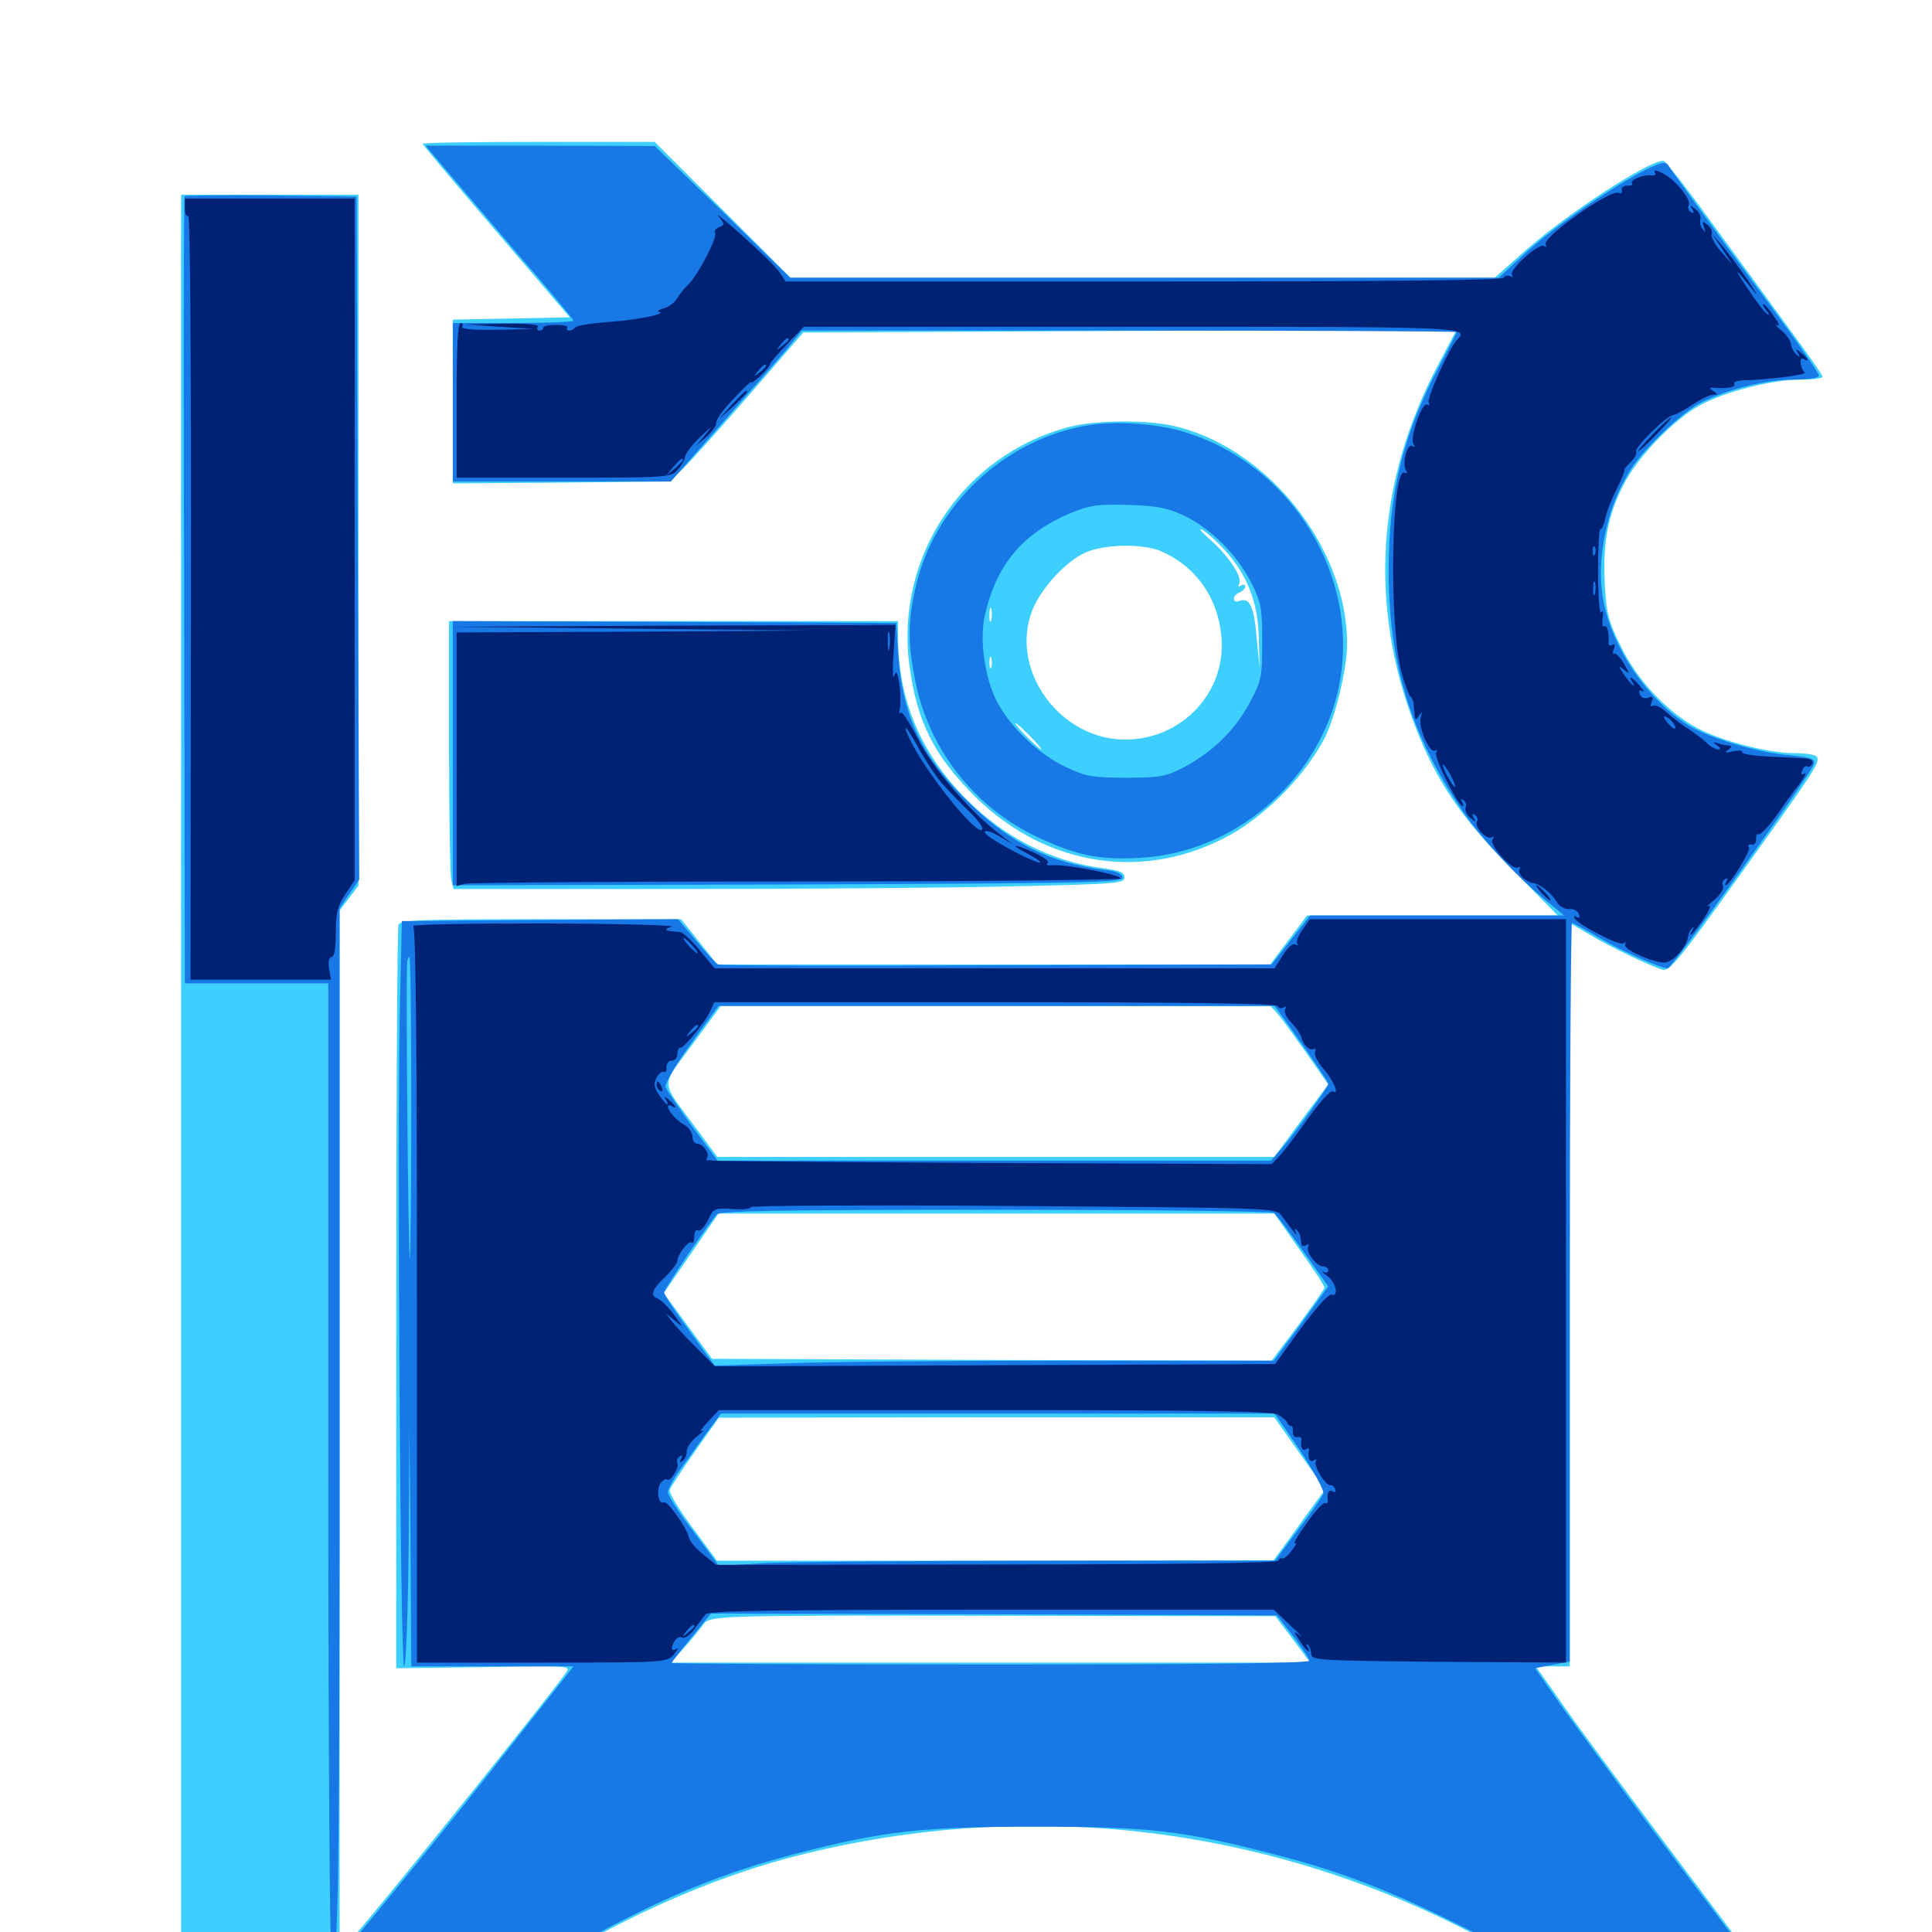 <svg xmlns="http://www.w3.org/2000/svg" viewBox="0 -1000 1000 1000">
	<path fill="#3ccfff" d="M218.75 -925.586C218.75 -925 235.938 -904.688 256.836 -880.273L294.922 -835.742L264.648 -835.156L234.375 -834.57V-792.188V-749.805L290.43 -750.195L346.484 -750.781L353.125 -757.031C356.836 -760.547 372.461 -777.93 387.891 -795.703L415.82 -827.93L584.766 -828.711L753.906 -829.297L744.141 -810.742C712.5 -750.781 708.398 -686.328 732.422 -624.219C743.359 -595.703 756.641 -576.172 782.617 -550.195L806.25 -526.172H741.406H676.562L666.992 -513.477L657.422 -500.781H514.258H371.289L361.914 -512.5L352.539 -524.219H280.078C217.188 -524.219 207.227 -523.828 206.25 -521.289C205.664 -519.727 205.078 -432.422 205.078 -327.344V-136.523L250.391 -137.109C295.508 -137.891 295.703 -137.891 292.773 -133.984C283.789 -121.289 215.82 -36.719 191.016 -7.031L175.781 11.133V-258.789V-528.711L180.664 -535.156L185.547 -541.602V-720.312V-899.219H139.648H93.75V-442.383V14.648L189.062 15.234L284.18 15.82L293.945 10.352C333.594 -12.695 375.781 -30.273 413.281 -39.648C533.789 -70.117 659.18 -54.688 768.164 3.906L789.258 15.234L848.633 15.43C887.695 15.625 907.422 15.234 906.641 13.867C906.055 12.695 886.914 -12.695 864.258 -42.773C841.602 -72.852 816.602 -106.445 808.984 -117.578L794.922 -137.5H803.711H812.5V-329.883V-522.266L822.852 -516.211C833.594 -509.766 853.711 -500.195 860.547 -498.047C864.062 -497.07 869.336 -503.32 900.586 -547.07C939.648 -601.562 942.188 -605.469 940.43 -608.203C939.844 -609.375 934.57 -610.156 928.906 -610.156C915.43 -610.156 891.016 -616.406 878.32 -623.242C862.891 -631.641 847.461 -647.852 839.062 -665.234C832.617 -678.125 831.445 -682.617 830.664 -697.461C829.492 -718.164 832.031 -732.812 840.234 -748.828C847.266 -763.086 866.406 -783.008 880.273 -790.43C893.359 -797.461 917.383 -803.516 932.031 -803.516C938.281 -803.516 943.359 -804.102 943.359 -805.078C943.359 -805.859 935.156 -817.578 925.195 -831.055C915.43 -844.531 897.266 -869.336 884.961 -886.133C872.852 -902.93 861.914 -916.797 860.938 -916.797C853.32 -916.797 812.891 -890.625 790.43 -871.094L773.633 -856.25H591.406H409.18L374.023 -891.406L338.867 -926.562H278.906C245.703 -926.562 218.75 -926.172 218.75 -925.586ZM146.875 -489.648C154.688 -489.844 148.828 -490.234 133.789 -490.234C118.75 -490.234 112.305 -490.039 119.531 -489.648C126.758 -489.258 139.062 -489.258 146.875 -489.648ZM661.523 -475C663.672 -472.461 670.312 -463.281 676.367 -454.688L687.5 -438.672L673.438 -419.922L659.57 -401.172H515.43H371.289L360.742 -415.43C341.406 -441.602 341.602 -436.523 358.398 -459.375L373.047 -479.297H515.234H657.617ZM672.461 -353.516C679.688 -343.359 685.547 -334.57 685.547 -333.594C685.547 -332.812 679.297 -324.023 671.875 -313.867L658.203 -295.703L513.281 -296.094L368.555 -296.68L356.055 -313.672L343.555 -330.664L357.812 -351.367L371.875 -371.875H515.82H659.57ZM672.656 -247.852L685.938 -229.102L675.586 -215.039C670.117 -207.227 664.062 -199.023 662.305 -196.68L659.18 -192.383L515.039 -192.188H371.094L358.398 -209.375C351.367 -218.75 346.094 -227.539 346.68 -228.906C347.07 -230.273 353.125 -239.258 359.766 -248.828L372.07 -266.211L515.82 -266.406H659.57ZM663.672 -158.789C665.625 -156.25 669.727 -150.781 672.656 -146.875L678.125 -139.453H512.695H347.266L353.906 -146.875C357.422 -150.781 361.719 -156.055 363.477 -158.398C367.383 -164.062 364.258 -163.867 526.758 -163.672L660.156 -163.477ZM552.93 -778.906C498.242 -764.258 463.281 -711.719 470.703 -655.664C474.609 -626.367 483.398 -608.789 505.078 -587.305C542.188 -550.977 593.359 -543.555 637.305 -568.164C656.445 -579.102 676.172 -599.414 685.938 -618.555C691.406 -629.688 697.266 -654.102 697.266 -666.797C697.266 -717.383 654.883 -769.727 605.859 -779.883C591.602 -782.812 565.625 -782.422 552.93 -778.906ZM633.789 -715.43C645.703 -702.344 651.172 -688.086 651.562 -669.727L651.953 -654.102L650.391 -670.508C649.023 -686.523 646.68 -691.016 641.211 -688.867C639.844 -688.281 638.672 -688.867 638.672 -690.039C638.672 -691.406 640.039 -692.773 641.602 -693.359C643.164 -694.141 644.531 -695.312 644.531 -696.484C644.531 -697.461 643.555 -697.656 642.188 -696.875C640.82 -696.094 640.625 -696.289 641.406 -697.852C643.359 -700.977 635.938 -712.305 626.367 -720.703C621.875 -724.609 619.922 -726.953 622.266 -725.781C624.414 -724.609 629.688 -719.922 633.789 -715.43ZM600.586 -714.844C618.945 -707.031 630.664 -690.43 632.227 -669.922C634.57 -641.602 611.914 -617.578 583.008 -617.188C548.828 -616.797 522.461 -652.93 534.18 -683.789C538.672 -695.312 551.367 -709.18 561.523 -713.867C571.094 -718.359 591.211 -718.75 600.586 -714.844ZM513.086 -679.102C512.5 -677.148 512.109 -678.32 512.109 -681.445C512.109 -684.766 512.5 -686.133 513.086 -684.961C513.477 -683.594 513.477 -680.859 513.086 -679.102ZM513.086 -654.688C512.5 -653.32 512.109 -654.297 512.109 -657.031C512.109 -659.766 512.5 -660.742 513.086 -659.57C513.477 -658.203 513.477 -655.859 513.086 -654.688ZM533.203 -618.945C536.914 -615.234 539.453 -612.109 538.867 -612.109C538.281 -612.109 534.961 -615.234 531.25 -618.945C527.539 -622.656 525 -625.781 525.586 -625.781C526.172 -625.781 529.492 -622.656 533.203 -618.945ZM588.477 -599.023C591.797 -599.414 589.062 -599.805 582.031 -599.805C575 -599.805 572.266 -599.414 575.781 -599.023C579.102 -598.633 584.961 -598.633 588.477 -599.023ZM232.422 -613.672C232.422 -577.93 233.008 -546.68 233.594 -544.336L234.766 -539.844H349.609C412.5 -539.844 490.625 -540.43 523.047 -541.211C577.148 -542.383 582.031 -542.773 582.031 -545.703C582.031 -548.438 579.688 -549.414 571.094 -550.586C544.727 -553.906 519.922 -566.406 500 -586.523C476.562 -610.156 464.844 -637.891 464.844 -670.312V-678.516H348.633H232.422Z"/>
	<path fill="#1878e5" d="M229.688 -913.477C234.961 -907.227 252.148 -887.109 267.969 -868.555C283.984 -850.195 296.875 -834.57 296.875 -833.984C296.875 -833.398 282.812 -832.812 265.625 -832.812H234.375V-791.797V-750.781H290.82H347.266L372.656 -779.688C386.523 -795.508 401.953 -813.086 406.641 -818.555L415.039 -828.906H584.57C677.734 -828.906 753.906 -828.516 753.906 -828.125C753.906 -827.734 750 -819.922 745.117 -810.742C726.367 -775.391 718.75 -745.117 718.75 -704.688C718.75 -657.227 730.078 -620.117 756.25 -581.445C766.016 -566.602 785.547 -545.703 800.781 -533.398L809.57 -526.172H743.75H678.125L668.164 -513.477L658.203 -500.781L516.016 -500.391C437.891 -500 373.047 -500.195 371.68 -500.781C370.508 -501.367 365.43 -506.836 360.352 -513.086L350.977 -524.219L279.492 -523.828L208.008 -523.242L207.031 -480.273C205.469 -414.258 207.227 -137.5 209.18 -137.5C210.156 -137.5 211.133 -165.43 211.523 -199.609L211.914 -261.523L212.5 -199.609L212.891 -137.5H254.883H296.875L275 -109.766C247.656 -74.805 219.531 -39.844 194.531 -9.57L175 13.867L229.492 14.453L283.789 14.844L302.539 4.492C342.578 -17.773 374.805 -31.055 413.086 -40.82C457.812 -52.344 477.148 -54.492 536.133 -54.492C594.727 -54.492 611.523 -52.539 657.227 -40.82C693.359 -31.641 718.75 -21.875 757.812 -2.344L791.797 14.844H849.023H906.25L900 6.25C896.484 1.562 876.758 -24.609 856.25 -51.758C835.742 -79.102 813.477 -109.375 806.836 -118.945L794.531 -136.523L803.516 -138.281L812.5 -140.039V-331.25C812.5 -436.328 813.086 -522.266 813.672 -522.266C814.258 -522.266 820.703 -518.75 827.93 -514.453C840.43 -507.227 859.375 -498.828 863.281 -498.828C865.43 -498.828 937.695 -599.805 938.867 -604.492C939.648 -607.227 937.5 -608.008 925.391 -609.18C908.789 -610.742 884.961 -617.969 874.219 -624.414C852.93 -637.5 834.375 -664.648 829.883 -689.258C825.977 -710.742 831.641 -737.695 843.945 -756.836C851.172 -768.164 870.508 -786.523 880.469 -791.602C893.945 -798.438 914.062 -803.516 927.93 -803.516C936.133 -803.516 941.406 -804.297 941.406 -805.664C941.406 -806.836 933.203 -818.75 923.242 -832.422C878.516 -893.164 864.844 -912.109 863.477 -914.453C862.305 -916.602 859.766 -916.016 851.367 -911.914C833.789 -902.93 804.492 -882.617 789.648 -869.141L775.781 -856.25H592.383H408.984L374.023 -890.43L338.867 -924.414L279.492 -924.609H220.312ZM212.891 -426.172C212.891 -383.008 212.5 -348.242 212.109 -348.633C211.328 -349.414 209.961 -493.555 210.742 -501.367C210.742 -503.125 211.328 -504.688 211.914 -504.688C212.5 -504.688 212.891 -469.336 212.891 -426.172ZM673.633 -459.961C681.25 -449.219 687.5 -439.844 687.5 -439.062C687.5 -437.305 670.703 -414.062 663.672 -405.859L657.812 -399.219H514.648H371.484L358.398 -416.797C351.367 -426.562 345.117 -435.742 344.531 -437.305C343.945 -438.867 349.414 -448.438 357.617 -459.766L371.875 -479.297H515.82H659.766ZM659.375 -372.266C660.352 -371.484 667.188 -362.695 674.414 -352.539L687.5 -334.18L680.273 -324.219C676.367 -318.75 670.117 -310.156 666.211 -305.078L659.375 -295.703H550.781C491.211 -295.703 426.172 -295.117 406.25 -294.336L369.922 -293.164L356.836 -311.133C349.609 -320.898 343.75 -329.883 343.75 -331.055C343.75 -332.812 365.625 -365.234 371.094 -371.484C372.656 -373.242 404.102 -373.828 515.234 -373.828C593.359 -373.828 658.203 -373.047 659.375 -372.266ZM673.047 -249.023C680.078 -238.281 685.547 -228.32 684.961 -226.953C684.57 -225.391 678.516 -216.992 671.875 -208.203L659.961 -192.188H542.188C477.344 -192.188 412.695 -191.602 398.242 -191.016L372.07 -189.648L358.984 -207.227C351.562 -216.797 345.703 -225.977 345.703 -227.539C345.703 -229.102 348.438 -234.375 351.953 -239.258C355.469 -243.945 361.523 -252.539 365.625 -258.203L373.242 -268.359H516.406H659.766ZM669.336 -153.125C673.828 -147.266 677.539 -141.602 677.734 -140.43C677.734 -139.062 621.484 -138.477 512.695 -138.477C421.875 -138.477 347.656 -138.867 347.656 -139.258C347.656 -139.648 352.148 -145.508 357.812 -152.344L367.969 -164.844L514.453 -164.453L660.938 -163.867ZM95.508 -898.438C95.117 -898.047 94.922 -806.055 95.312 -694.336L95.703 -491.016H132.812H169.922V-238.086C169.922 -99.023 170.703 14.844 171.68 14.844C175.195 14.844 175.781 -24.609 175.781 -272.461V-529.883L180.859 -537.305L185.938 -544.727L185.156 -721.484L184.57 -898.242L140.43 -898.828C116.211 -899.023 96.094 -898.828 95.508 -898.438ZM564.453 -780.078C520.117 -773.242 482.812 -738.086 473.633 -694.727C469.922 -677.734 469.922 -666.992 473.633 -648.242C480.469 -612.305 504.492 -581.641 538.086 -566.211C557.812 -557.031 569.922 -554.688 590.82 -556.055C638.477 -558.789 681.445 -595.117 692.383 -641.797C705.859 -699.414 669.141 -760.547 611.133 -776.953C597.266 -780.859 577.734 -782.031 564.453 -780.078ZM613.477 -732.812C627.148 -725.977 640.43 -712.695 647.656 -698.438C652.734 -688.281 653.32 -685.352 653.32 -667.773C653.32 -649.219 652.93 -647.656 646.68 -635.938C639.062 -621.875 627.539 -610.742 612.891 -602.93C603.516 -598.047 600.586 -597.461 583.008 -597.461C565.625 -597.461 562.109 -598.047 551.367 -603.125C537.891 -609.375 522.461 -624.023 516.016 -636.914C509.766 -648.828 507.031 -668.359 509.57 -680.664C515.43 -707.422 528.906 -723.828 554.492 -734.57C563.867 -738.477 567.969 -739.062 583.984 -738.672C599.609 -738.086 604.492 -737.109 613.477 -732.812ZM234.375 -610.156V-541.797L407.812 -542.188C560.352 -542.773 581.055 -543.164 581.055 -545.703C581.055 -547.656 578.125 -549.023 571.289 -549.805C544.336 -553.32 524.023 -563.086 503.125 -583.008C477.93 -606.836 467.383 -628.32 465.039 -659.961L463.867 -677.539L349.219 -678.125L234.375 -678.516Z"/>
	<path fill="#002274" d="M856.445 -910.938C857.227 -909.57 856.641 -908.984 855.273 -909.18C851.172 -909.961 843.555 -907.031 844.727 -905.078C845.312 -904.297 844.141 -903.711 842.188 -903.906C840.43 -903.906 839.062 -902.93 839.453 -901.562C839.648 -900 839.062 -899.414 837.891 -900.195C833.984 -902.539 797.852 -876.953 800 -873.438C800.781 -872.07 800.391 -871.875 799.219 -872.656C796.484 -874.414 780.859 -860.352 782.617 -857.617C783.203 -856.641 782.812 -856.25 781.641 -857.031C780.469 -857.617 779.102 -857.422 778.32 -856.25C777.539 -854.883 715.234 -854.297 591.992 -854.297H406.641L403.711 -858.789C402.148 -861.328 393.555 -869.727 384.57 -877.734C375.586 -885.742 369.727 -890.43 371.875 -888.086C375.195 -884.18 375.195 -883.594 372.266 -882.422C370.508 -881.836 369.531 -880.469 370.117 -879.492C371.484 -877.344 361.719 -858.398 356.641 -853.125C354.297 -850.977 351.562 -847.461 350.391 -845.508C349.219 -843.359 346.094 -841.016 343.555 -840.43C341.016 -839.648 339.844 -838.867 340.82 -838.672C346.484 -837.891 331.055 -834.57 316.016 -833.398C306.445 -832.812 298.242 -831.445 297.656 -830.469C297.07 -829.688 295.703 -828.906 294.727 -828.906C293.555 -828.906 293.164 -829.492 293.555 -830.469C294.141 -831.25 291.602 -831.836 287.891 -831.836C284.18 -831.836 281.25 -831.25 281.25 -830.469C281.25 -829.492 280.273 -828.906 279.102 -828.906C278.125 -828.906 277.734 -829.883 278.32 -830.859C279.102 -832.031 272.656 -832.617 260.352 -832.422L241.211 -832.031L258.789 -830.859L276.367 -829.688L257.227 -829.297C244.922 -829.102 238.477 -829.688 239.258 -830.859C239.844 -832.031 239.453 -832.812 238.477 -832.812C236.914 -832.812 236.328 -819.727 236.328 -792.773V-752.734H291.602C344.922 -752.734 347.266 -752.93 350.586 -756.641C352.734 -758.984 354.492 -762.109 354.688 -763.867C355.078 -765.625 358.594 -770.312 362.695 -774.023C368.75 -779.883 369.141 -780.078 365.234 -775.195L360.352 -769.336L365.82 -774.023C368.75 -776.758 370.898 -779.883 370.703 -781.055C370.312 -782.422 374.219 -787.891 379.492 -793.359C384.57 -798.828 388.672 -802.734 388.672 -802.148C388.672 -801.367 390.82 -802.93 393.555 -805.469C396.289 -808.008 398.438 -810.547 398.438 -811.328C398.438 -812.109 402.344 -816.602 407.227 -821.68L416.016 -830.859H585.938C760.352 -830.859 760.742 -830.859 754.102 -824.023C750 -819.727 738.281 -793.555 739.453 -791.406C740.234 -790.234 740.039 -789.844 738.672 -790.625C736.133 -792.188 729.492 -773.242 731.641 -770.117C732.422 -768.75 732.227 -768.359 730.859 -769.141C728.32 -770.703 725.586 -759.766 727.734 -756.445C728.516 -755.078 728.32 -754.688 727.148 -755.273C720.117 -759.57 718.75 -676.172 725.391 -652.148C727.148 -645.703 729.297 -640.039 730.078 -639.453C730.859 -638.867 731.445 -637.305 731.641 -636.133C732.422 -626.562 732.422 -626.562 734.57 -629.688C736.133 -632.031 736.328 -631.836 735.352 -628.516C733.984 -623.438 740.039 -609.766 742.773 -611.523C743.945 -612.109 744.141 -611.719 743.359 -610.352C741.992 -608.398 754.688 -582.812 757.031 -582.812C757.617 -582.812 757.422 -583.789 756.641 -585.156C755.859 -586.523 756.055 -586.719 757.422 -585.938C758.594 -585.156 759.18 -583.398 758.594 -582.031C758.008 -580.664 759.18 -578.32 760.938 -576.758C763.867 -574.414 764.258 -574.414 762.695 -576.758C761.719 -578.711 761.914 -579.102 763.477 -578.125C764.648 -577.344 765.234 -575.781 764.453 -574.805C762.891 -572.07 769.531 -565.039 772.07 -566.602C773.242 -567.383 773.438 -566.797 772.461 -565.43C770.703 -562.5 782.812 -549.219 785.742 -550.977C786.914 -551.562 787.109 -551.172 786.523 -550.195C785.156 -547.852 789.258 -543.75 793.359 -542.969C797.07 -542.578 803.32 -537.5 805.859 -533.008C807.227 -530.859 809.961 -529.297 812.109 -529.492C814.258 -529.688 816.602 -528.711 817.188 -526.953C817.969 -525 817.578 -524.414 816.016 -525.391C814.844 -526.172 814.453 -525.977 815.039 -524.609C817.383 -521.094 838.086 -510.352 840.234 -511.719C841.406 -512.5 841.797 -512.305 841.211 -511.133C839.844 -508.984 852.93 -502.734 860.742 -501.758C865.234 -501.172 872.852 -509.18 873.828 -515.43C874.023 -516.992 875 -518.945 875.977 -519.727C876.758 -520.508 876.953 -520.117 876.172 -518.945C872.852 -513.086 876.953 -517.188 881.836 -524.414C884.766 -528.906 885.938 -531.836 884.375 -531.055C883.008 -530.273 884.375 -531.836 887.5 -534.375C890.625 -537.109 892.578 -540.234 891.797 -541.406C891.211 -542.578 891.602 -544.141 892.773 -544.922C894.336 -545.703 894.531 -545.508 893.75 -544.141C892.969 -542.773 892.773 -541.797 893.164 -541.797C895.312 -541.797 906.25 -559.57 905.273 -561.328C904.492 -562.5 905.078 -563.086 906.641 -562.891C908.008 -562.5 908.984 -563.867 908.984 -565.625C908.789 -567.578 909.375 -568.75 910.156 -568.164C911.133 -567.578 915.039 -571.875 919.141 -577.344C923.047 -583.008 928.711 -590.82 931.445 -594.336C934.18 -598.047 935.352 -600.586 934.18 -599.609C932.422 -598.633 932.031 -599.219 932.812 -601.172C933.398 -602.93 934.766 -603.906 935.547 -603.32C936.328 -602.734 937.5 -603.516 938.086 -604.883C938.477 -606.25 937.305 -607.227 934.766 -607.422C932.617 -607.617 923.828 -608.008 915.625 -608.398C907.422 -608.789 901.172 -609.766 901.758 -610.742C902.148 -611.523 900.195 -611.719 897.07 -611.133C892.969 -610.156 892.383 -610.352 894.531 -611.914C896.289 -613.086 896.484 -614.062 895.117 -614.062C893.945 -614.062 891.211 -614.648 889.258 -615.234C886.328 -616.211 886.328 -616.016 888.672 -614.258C890.625 -612.891 890.82 -612.109 889.258 -612.109C887.891 -612.109 885.156 -613.672 883.203 -615.625C881.445 -617.383 877.148 -620.508 874.023 -622.656C870.703 -624.609 865.82 -628.516 862.891 -631.055C860.156 -633.789 856.836 -635.352 855.664 -634.766C854.297 -633.789 854.102 -634.57 854.883 -636.719C855.859 -639.258 855.469 -639.844 853.125 -638.867C851.172 -638.281 849.414 -638.867 848.828 -640.625C848.047 -642.578 848.438 -643.164 850.195 -642.188C851.367 -641.406 850.781 -642.578 848.828 -644.922C844.922 -649.414 842.578 -650.781 844.727 -647.266C847.656 -642.578 843.945 -645.898 840.625 -650.781C837.5 -655.469 837.5 -655.859 840.625 -653.32C843.75 -650.781 843.75 -650.977 840.43 -656.641C838.477 -659.961 836.328 -662.109 835.547 -661.719C834.766 -661.133 834.57 -662.305 835.352 -664.062C836.133 -666.211 835.742 -666.992 834.57 -666.211C833.398 -665.43 832.422 -666.016 832.617 -667.383C832.812 -673.242 831.836 -676.758 830.273 -675.781C829.492 -675.195 829.102 -677.148 829.492 -680.078C830.078 -683.203 829.688 -684.375 828.711 -683.008C827.93 -681.836 827.148 -691.211 827.148 -703.906C827.148 -716.602 827.734 -726.562 828.32 -726.172C829.102 -725.781 830.078 -728.125 830.859 -731.445C831.445 -734.766 834.18 -741.797 836.914 -747.07C839.453 -752.344 841.211 -756.641 840.82 -756.641C840.234 -756.641 841.602 -758.398 843.75 -760.547C846.094 -762.891 847.461 -765.234 846.875 -766.211C845.703 -768.164 862.305 -784.57 866.016 -785.156C867.578 -785.352 872.07 -787.891 876.172 -790.625C880.273 -793.359 884.961 -795.703 886.719 -795.703C889.258 -795.703 889.258 -795.898 886.719 -797.656C884.375 -799.219 884.57 -799.609 887.695 -799.219C894.531 -798.828 898.633 -799.609 897.656 -801.367C897.07 -802.148 899.023 -802.93 901.953 -803.125C914.258 -803.32 935.742 -806.055 934.18 -807.227C931.836 -808.984 931.055 -815.82 933.398 -814.258C936.719 -812.305 935.938 -814.453 932.227 -817.383C929.297 -819.727 929.102 -819.727 930.664 -817.188C931.836 -815.039 931.641 -814.844 929.883 -816.406C928.516 -817.578 927.148 -820.117 926.953 -822.07C926.758 -823.828 924.414 -827.148 921.68 -829.297C919.141 -831.445 918.359 -832.422 919.727 -831.641C921.484 -830.859 920.703 -832.812 918.164 -836.328C915.82 -839.844 913.281 -842.578 912.695 -842.578C912.109 -842.578 912.891 -841.016 914.258 -839.258C915.82 -837.5 916.016 -836.523 914.844 -837.305C913.672 -837.891 908.984 -843.945 904.492 -850.781C896.68 -862.5 897.656 -861.914 907.812 -849.219C910.352 -846.094 908.789 -848.828 904.492 -855.273C900 -861.719 894.141 -869.727 891.406 -872.852L886.328 -878.711L891.602 -870.898L896.68 -863.086L890.82 -869.727C887.695 -873.242 885.547 -877.344 885.938 -878.711C886.523 -879.883 885.547 -882.227 883.789 -883.594C881.25 -885.742 880.859 -885.547 882.031 -882.422C882.812 -879.492 882.812 -879.297 881.25 -881.445C880.078 -883.008 879.688 -885.156 880.078 -886.523C880.664 -887.695 879.492 -890.039 877.734 -891.602C874.805 -893.945 874.414 -893.945 875.977 -891.602C876.953 -889.648 876.758 -889.258 875.195 -890.234C874.023 -891.016 873.438 -892.578 874.023 -893.555C875.781 -896.289 867.578 -906.641 860.938 -910.156C857.617 -911.914 855.664 -912.305 856.445 -910.938ZM408.203 -824.219C408.203 -823.828 406.641 -822.266 404.883 -820.898C401.758 -818.359 401.562 -818.555 404.102 -821.68C406.641 -824.805 408.203 -825.781 408.203 -824.219ZM396.484 -810.547C396.484 -810.156 394.922 -808.594 393.164 -807.227C390.039 -804.688 389.844 -804.883 392.383 -808.008C394.922 -811.133 396.484 -812.109 396.484 -810.547ZM353.516 -761.914C353.516 -761.523 351.562 -759.57 349.219 -757.422L344.727 -753.711L348.438 -758.203C351.953 -762.305 353.516 -763.477 353.516 -761.914ZM825.586 -713.281C825 -711.719 824.414 -712.305 824.414 -714.453C824.219 -716.602 824.805 -717.773 825.391 -716.992C825.977 -716.406 826.172 -714.648 825.586 -713.281ZM825.586 -692.773C825 -690.82 824.609 -691.992 824.609 -695.117C824.609 -698.438 825 -699.805 825.586 -698.633C825.977 -697.266 825.977 -694.531 825.586 -692.773ZM867.188 -623.438C867.188 -622.461 865.82 -622.852 864.258 -624.609C862.695 -626.172 861.328 -628.125 861.328 -628.906C861.328 -629.492 862.695 -629.102 864.258 -627.734C865.82 -626.367 867.188 -624.414 867.188 -623.438ZM750.977 -598.438C752.734 -595.312 753.516 -592.578 753.125 -592.578C752.539 -592.578 750.781 -595.312 749.023 -598.438C747.266 -601.758 746.484 -604.297 746.875 -604.297C747.461 -604.297 749.219 -601.758 750.977 -598.438ZM95.703 -892.188C95.703 -889.453 96.484 -887.695 97.461 -888.281C98.438 -889.062 99.023 -808.203 98.828 -691.211L98.633 -492.969H134.961H171.289L170.312 -498.828C169.727 -502.344 170.312 -504.688 171.68 -504.688C173.047 -504.688 173.828 -509.375 173.828 -517.383C173.828 -527.539 174.805 -531.25 178.711 -537.109L183.594 -544.336V-720.703V-897.266H139.648H95.703ZM134.375 -893.945C139.453 -894.336 135.156 -894.531 125 -894.531C114.844 -894.531 110.547 -894.336 115.82 -893.945C120.898 -893.555 129.102 -893.555 134.375 -893.945ZM378.711 -790.43L372.07 -783.008L379.492 -789.648C386.133 -796.094 387.695 -797.656 386.133 -797.656C385.742 -797.656 382.422 -794.336 378.711 -790.43ZM855.469 -775.195C850.781 -770.312 847.266 -766.406 847.852 -766.406C848.438 -766.406 852.734 -770.312 857.422 -775.195C862.109 -780.078 865.625 -783.984 865.039 -783.984C864.453 -783.984 860.156 -780.078 855.469 -775.195ZM326.172 -674.609L418.945 -673.633L327.734 -673.047L236.328 -672.656V-607.031V-541.406L240.82 -542.578C243.164 -543.164 320.508 -543.75 412.695 -543.75C504.688 -543.75 580.078 -544.531 580.078 -545.312C580.078 -547.266 551.758 -552.734 544.922 -552.148C542.188 -551.953 541.016 -552.344 542.188 -553.125C543.555 -553.906 540.625 -556.25 534.961 -558.789C523.633 -563.867 522.266 -563.086 532.812 -557.617C536.719 -555.469 539.258 -553.711 538.086 -553.516C535.938 -553.516 521.68 -560.547 514.258 -565.43C506.641 -570.117 509.375 -571.68 517.188 -567.188L524.414 -562.891L518.555 -567.383C502.734 -579.102 482.617 -602.344 475 -617.773C470.703 -626.367 466.602 -632.422 466.016 -631.055C465.234 -629.688 465.234 -630.859 465.82 -633.594C466.211 -636.328 466.211 -641.992 465.43 -646.289C464.453 -652.344 463.867 -653.125 462.891 -650.195C462.109 -648.047 461.914 -653.125 462.5 -661.523L463.477 -676.562L348.438 -676.172L233.398 -675.586ZM460.352 -664.453C459.961 -661.914 459.57 -663.477 459.57 -667.773C459.375 -672.07 459.766 -674.023 460.352 -672.266C460.742 -670.312 460.742 -666.797 460.352 -664.453ZM485.156 -597.461C487.695 -594.141 494.336 -587.109 499.805 -581.836C505.273 -576.758 509.18 -571.68 508.398 -570.703C506.055 -566.797 481.25 -597.461 471.875 -615.43C466.406 -626.172 468.555 -625.391 474.609 -614.258C477.734 -608.398 482.617 -600.977 485.156 -597.461ZM797.852 -537.891C799.805 -535.742 801.758 -533.984 802.344 -533.984C802.93 -533.984 801.758 -535.742 799.805 -537.891C797.852 -540.039 795.898 -541.797 795.312 -541.797C794.727 -541.797 795.898 -540.039 797.852 -537.891ZM674.023 -518.555C671.875 -515.625 670.703 -512.305 671.484 -511.523C672.266 -510.547 671.875 -510.547 670.508 -511.133C669.141 -511.914 666.602 -509.766 664.062 -505.664L659.766 -498.828H514.844H369.922L362.109 -508.203C358.008 -513.281 353.32 -517.383 352.148 -517.578C343.75 -518.164 342.969 -518.75 347.656 -520.312C350.391 -521.094 320.898 -521.875 282.227 -522.07C243.555 -522.07 212.891 -521.484 213.867 -520.703C215.234 -519.727 215.82 -455.664 215.82 -329.492V-139.453H280.469C344.336 -139.453 345.117 -139.453 348.828 -143.75C350.781 -146.094 351.367 -147.266 350.195 -146.484C347.266 -144.922 346.875 -147.07 349.414 -150.977C350.391 -152.344 351.953 -153.125 353.125 -152.344C354.297 -151.758 357.031 -153.516 359.18 -156.445C361.328 -159.57 364.258 -163.086 365.234 -164.453C366.992 -166.211 399.023 -166.797 513.281 -166.797H659.375L667.969 -158.594C672.852 -154.102 675 -151.758 673.047 -153.32C669.336 -156.055 669.336 -155.859 672.656 -150.781C676.172 -145.312 679.297 -142.969 676.562 -147.852C675.781 -149.219 675.977 -149.414 676.953 -148.633C677.93 -147.656 678.711 -145.508 678.711 -143.75C678.711 -140.625 684.375 -140.43 744.727 -139.844L810.547 -139.453V-331.836V-524.219H744.336H677.93ZM692.969 -520.898C694.727 -521.484 692.773 -521.875 688.477 -521.68C684.18 -521.68 682.617 -521.289 685.156 -520.898C687.5 -520.508 691.016 -520.508 692.969 -520.898ZM243.555 -518.945C247.656 -519.336 244.922 -519.727 237.305 -519.727C229.883 -519.727 226.562 -519.336 229.883 -518.945C233.398 -518.555 239.648 -518.555 243.555 -518.945ZM358.398 -510.547C360.352 -508.398 361.523 -506.641 360.938 -506.641C360.352 -506.641 358.398 -508.398 356.445 -510.547C354.492 -512.695 353.32 -514.453 353.906 -514.453C354.492 -514.453 356.445 -512.695 358.398 -510.547ZM565.039 -495.508C598.438 -495.703 571.094 -495.898 503.906 -495.898C436.719 -495.898 409.375 -495.703 442.773 -495.508C476.367 -495.117 531.445 -495.117 565.039 -495.508ZM657.617 -495.703C658.398 -496.289 657.227 -496.875 655.078 -496.68C652.93 -496.68 652.344 -496.094 653.906 -495.508C655.273 -494.922 657.031 -495.117 657.617 -495.703ZM661.133 -479.297C661.914 -478.125 663.281 -477.93 664.453 -478.516C665.82 -479.297 666.016 -478.906 665.234 -477.734C664.453 -476.367 665.82 -473.242 668.359 -470.703C670.898 -468.164 673.047 -464.844 673.438 -463.477C674.414 -459.375 677.93 -455.859 679.883 -457.031C680.859 -457.617 681.25 -456.836 680.664 -455.469C680.078 -454.102 682.031 -450.195 684.961 -446.875C690.234 -441.016 693.555 -432.812 689.844 -435.156C688.672 -435.742 683.008 -429.492 677.148 -421.289C671.289 -412.891 664.648 -404.102 662.305 -401.758L658.203 -397.461L514.062 -398.047C434.961 -398.438 369.727 -399.023 369.141 -399.219C368.555 -399.414 367.383 -399.609 366.602 -399.414C365.625 -399.219 365.43 -399.805 366.016 -400.781C367.383 -402.93 363.867 -408.008 360.938 -408.008C359.57 -408.008 358.398 -409.57 358.398 -411.719C358.398 -413.672 356.641 -416.406 354.492 -417.578C350.195 -419.922 345.898 -424.805 345.703 -427.148C345.703 -428.125 346.68 -428.125 347.656 -427.539C350.781 -425.586 349.805 -427.734 346.289 -430.664C344.141 -432.617 343.555 -432.617 344.531 -431.055C347.266 -426.367 344.141 -428.516 341.016 -433.398C338.477 -437.109 338.281 -439.258 339.844 -442.188C341.016 -444.336 342.773 -445.703 343.555 -445.117C344.531 -444.727 345.117 -445.703 344.922 -447.461C344.922 -449.414 346.094 -450.977 347.656 -450.977C349.219 -450.977 350.586 -452.539 350.586 -454.297C350.586 -456.25 351.367 -457.812 352.148 -457.617C354.102 -457.617 365.039 -470.898 367.773 -476.953L369.727 -481.25H514.844C610.938 -481.25 660.352 -480.664 661.133 -479.297ZM361.328 -468.75C361.328 -468.359 359.766 -466.797 358.008 -465.43C354.883 -462.891 354.688 -463.086 357.227 -466.211C359.766 -469.336 361.328 -470.312 361.328 -468.75ZM515.039 -378.32C519.141 -378.711 516.406 -379.102 508.789 -379.102C501.367 -379.102 498.047 -378.711 501.367 -378.32C504.883 -377.93 511.133 -377.93 515.039 -378.32ZM663.281 -370.898C670.312 -361.328 671.875 -359.375 670.703 -362.109C669.922 -363.867 670.117 -364.453 671.094 -363.477C672.07 -362.5 673.047 -360.938 673.047 -359.961C673.242 -358.984 673.438 -357.227 673.633 -356.055C673.633 -355.078 674.805 -354.688 676.172 -355.469C677.344 -356.25 677.734 -356.055 677.148 -354.883C675.586 -352.344 681.25 -344.531 684.766 -344.531C686.328 -344.531 687.5 -343.555 687.5 -342.383C687.5 -341.406 686.328 -341.016 685.156 -341.602C683.789 -342.188 684.57 -341.211 687.109 -339.453C691.602 -336.133 693.164 -328.516 689.062 -329.883C687.695 -330.273 680.664 -322.461 673.242 -312.305L659.961 -293.945L515.039 -293.359L370.117 -292.773L360.352 -302.539C354.883 -308.008 349.219 -314.062 347.656 -316.211L344.727 -320.117L349.609 -316.211C353.906 -312.5 353.906 -312.695 348.828 -319.531C345.898 -323.438 342.188 -327.148 340.625 -327.734C336.328 -329.297 337.305 -332.617 344.336 -339.062C347.656 -342.383 350.586 -346.094 350.586 -347.266C350.586 -350.586 356.641 -358.398 358.008 -356.836C358.789 -356.25 359.375 -357.617 359.375 -359.961C359.375 -362.305 360.156 -363.672 361.328 -363.086C362.305 -362.5 364.648 -364.844 366.406 -368.359C369.336 -374.609 369.727 -374.805 379.102 -374.219C384.375 -373.828 388.672 -374.219 388.672 -375.195C388.672 -375.977 449.805 -376.367 524.609 -375.781C657.617 -374.805 660.547 -374.805 663.281 -370.898ZM661.523 -267.773C663.867 -266.406 666.016 -264.648 666.406 -263.477C666.797 -262.5 667.578 -261.719 668.164 -261.914C668.945 -262.109 669.336 -260.938 669.141 -258.984C669.141 -257.227 670.117 -255.859 671.289 -256.055C672.656 -256.445 673.633 -256.055 673.633 -255.078C673.047 -251.172 674.023 -248.633 675.781 -249.805C676.953 -250.586 677.734 -250.391 677.539 -249.414C676.758 -245.312 677.93 -242.773 680.078 -244.141C681.25 -244.922 681.641 -244.727 681.055 -243.555C679.688 -241.406 686.133 -230.859 688.672 -231.25C689.648 -231.445 690.625 -230.469 691.211 -229.102C691.602 -227.734 691.016 -227.344 689.648 -228.125C687.695 -229.297 686.719 -226.953 687.305 -223.047C687.305 -222.07 686.719 -221.68 685.742 -222.07C684.766 -222.266 680.273 -217.383 675.977 -211.133C671.484 -204.883 668.945 -200.391 670.312 -201.172C671.484 -201.953 670.898 -200.391 668.75 -197.656C666.797 -194.922 664.453 -192.969 663.672 -193.359C663.086 -193.75 662.109 -193.359 661.719 -192.188C661.328 -191.016 608.203 -190.234 515.82 -190.234L370.703 -190.039L363.867 -195.508C360.156 -198.438 357.031 -202.344 356.641 -203.906C356.055 -208.398 345.508 -223.438 343.555 -222.461C340.82 -220.703 339.453 -229.297 341.992 -232.422C343.164 -233.984 344.727 -234.766 345.312 -234.18C346.875 -232.617 351.953 -240.82 350.586 -242.773C350 -243.75 350.586 -245.312 351.758 -246.094C353.32 -247.07 353.516 -246.68 352.539 -244.922C351.562 -243.164 351.758 -242.773 353.125 -243.75C354.492 -244.531 355.469 -246.875 355.469 -248.828C355.469 -250.781 357.812 -254.297 360.938 -256.641C363.867 -258.984 364.844 -260.156 363.281 -259.375C361.719 -258.398 363.086 -260.547 366.211 -263.867L372.07 -270.117H514.648C622.852 -270.117 658.203 -269.531 661.523 -267.773ZM359.375 -158.203C359.375 -157.812 357.812 -156.25 356.055 -154.883C352.93 -152.344 352.734 -152.539 355.273 -155.664C357.812 -158.789 359.375 -159.766 359.375 -158.203ZM339.844 -438.477C339.844 -437.305 340.625 -435.938 341.797 -435.352C342.969 -434.766 343.164 -435.547 342.578 -437.109C341.211 -440.625 339.844 -441.211 339.844 -438.477Z"/>
</svg>